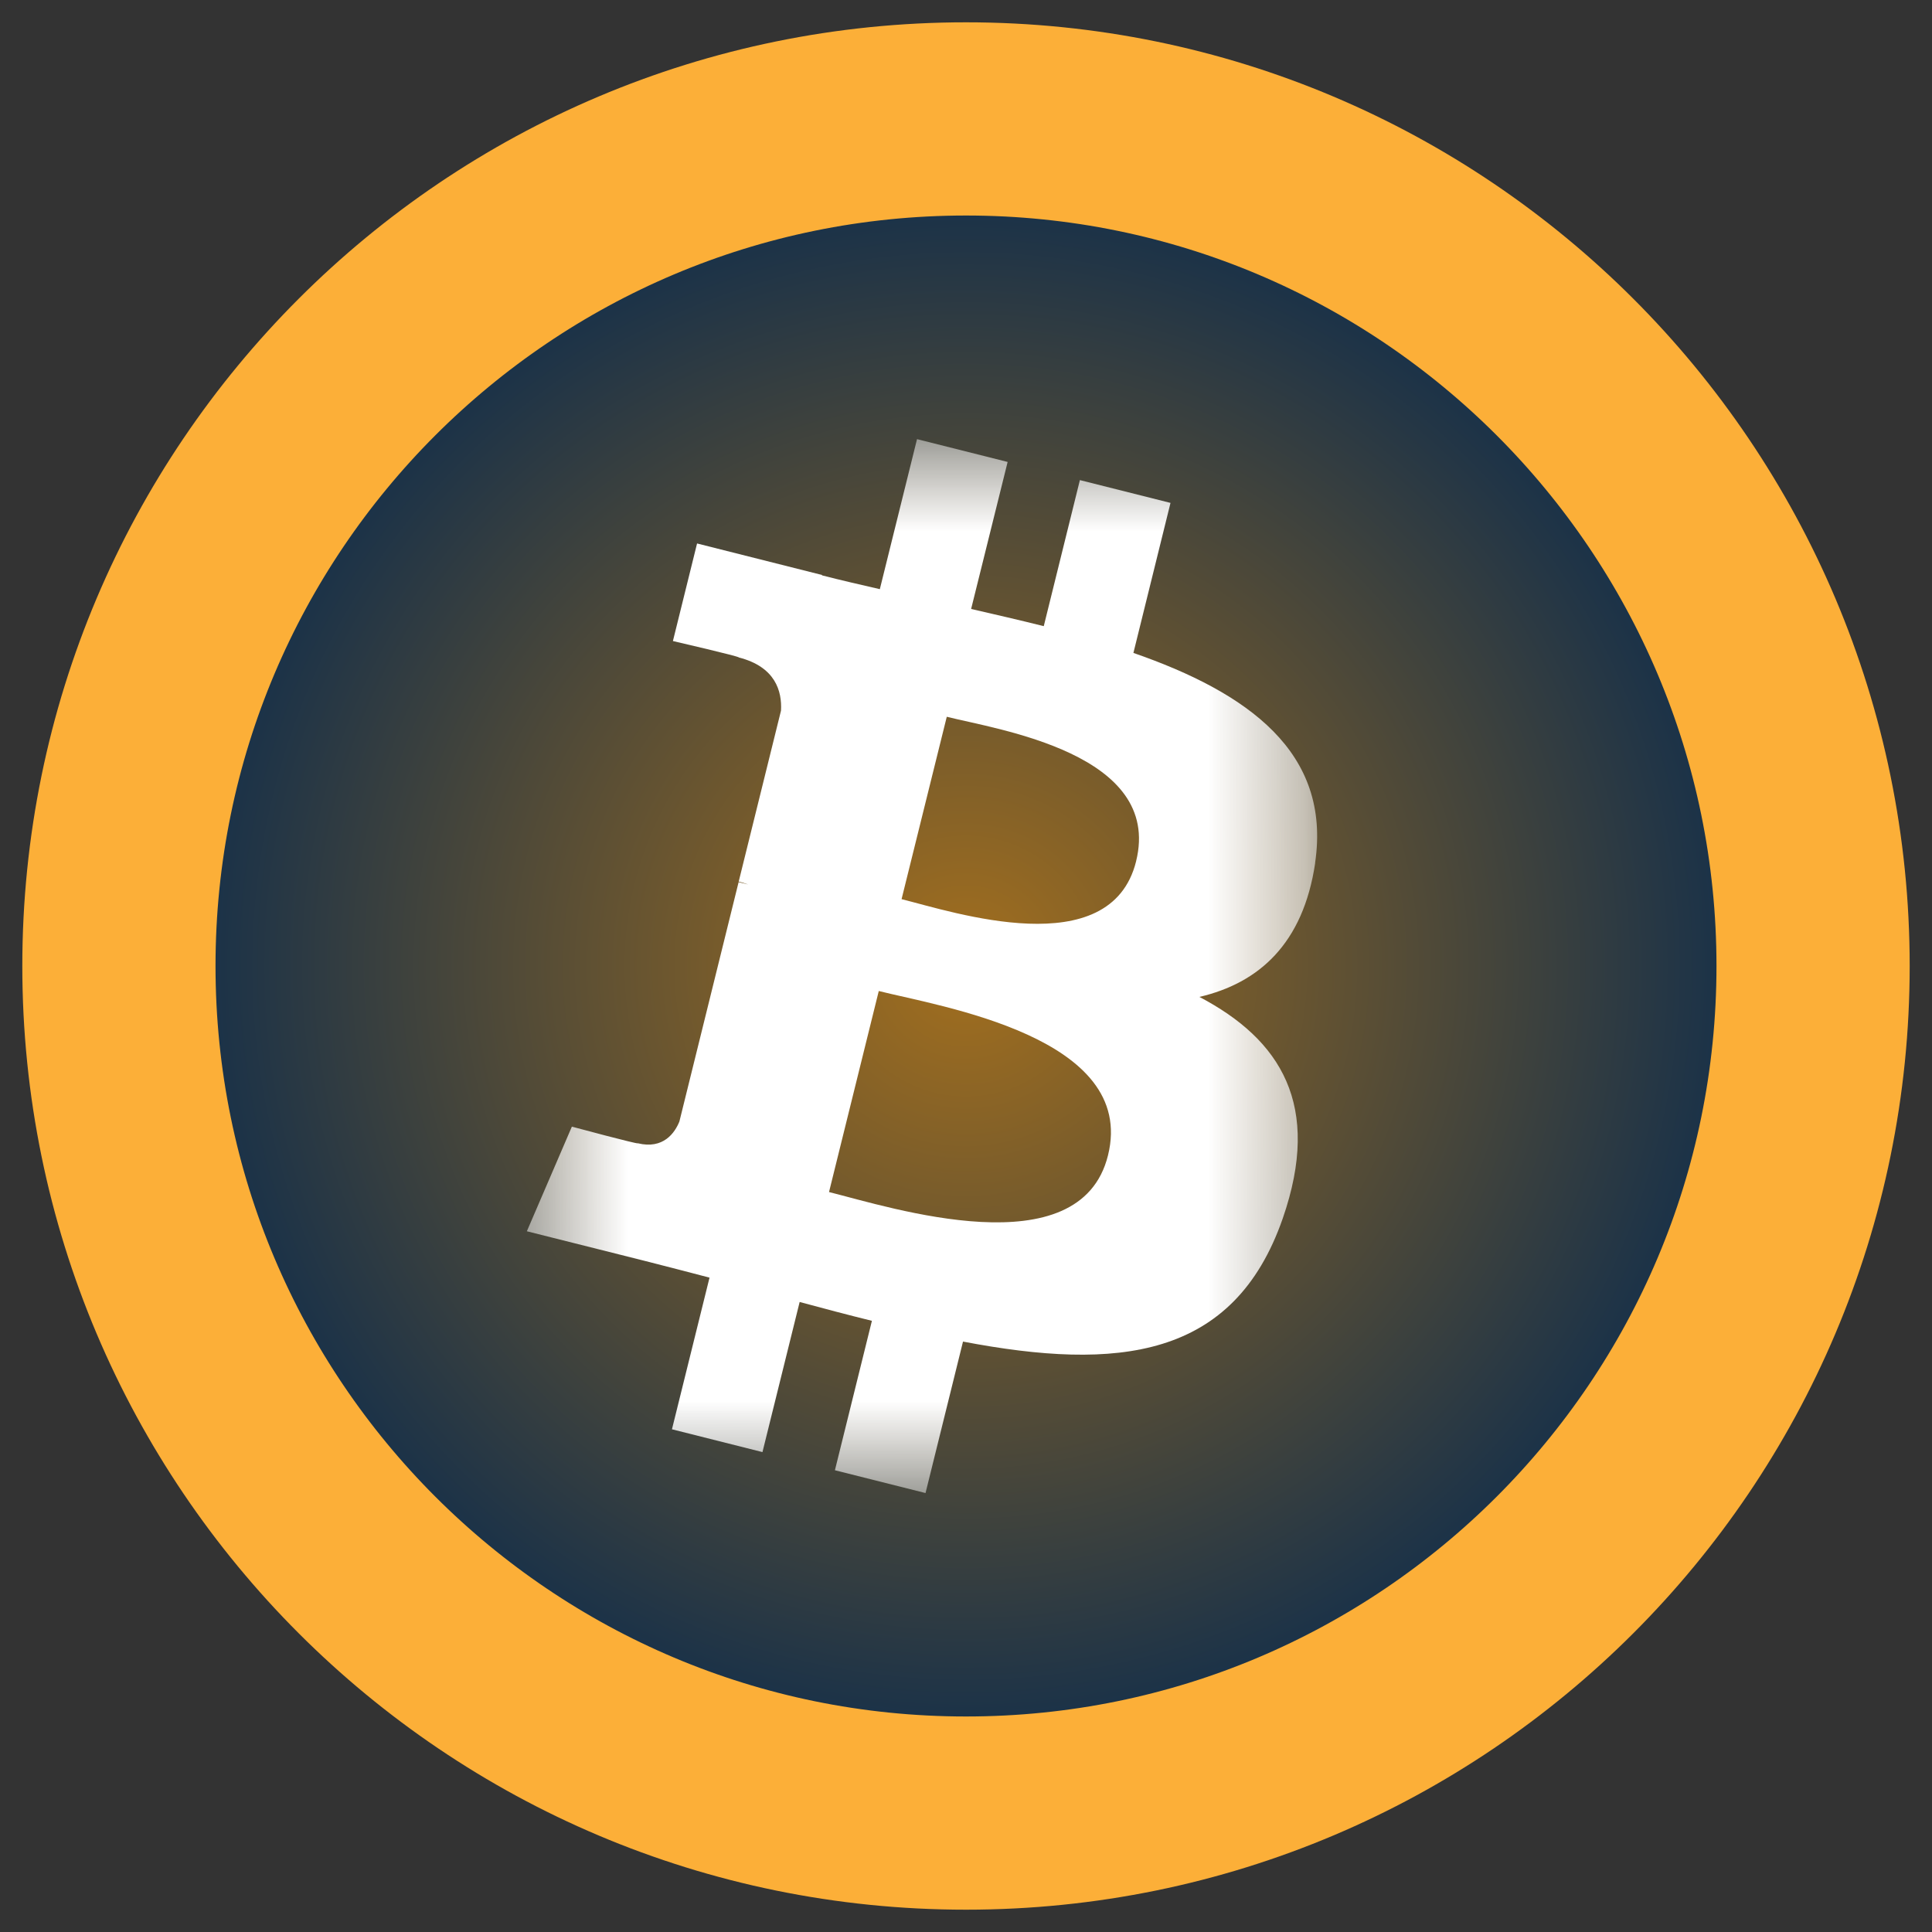 <svg width="20" height="20" viewBox="0 0 20 20" fill="none" xmlns="http://www.w3.org/2000/svg">
<rect x="0" y="0" width="20" height="20" fill="#333333" stroke="none"/>
<g clip-path="url(#clip0_1647_1690)">
<g clip-path="url(#clip1_1647_1690)">
<path d="M10 18.769C14.843 18.769 18.769 14.843 18.769 10C18.769 5.157 14.843 1.231 10 1.231C5.157 1.231 1.231 5.157 1.231 10C1.231 14.843 5.157 18.769 10 18.769Z" fill="url(#paint0_radial_1647_1690)" stroke="#FCAF38" stroke-width="2"/>
<mask id="mask0_1647_1690" style="mask-type:alpha" maskUnits="userSpaceOnUse" x="5" y="4" width="9" height="12">
<path d="M5.454 4.546H13.636V15.456H5.454V4.546Z" fill="white"/>
</mask>
<g mask="url(#mask0_1647_1690)">
<path fill-rule="evenodd" clip-rule="evenodd" d="M11.761 8.916C11.496 9.983 9.863 9.44 9.333 9.308L9.801 7.42C10.33 7.553 12.036 7.801 11.761 8.915M11.47 11.96C11.18 13.133 9.218 12.499 8.582 12.34L9.097 10.259C9.733 10.419 11.773 10.736 11.47 11.96M13.614 8.932C13.783 7.786 12.917 7.17 11.733 6.759L12.117 5.206L11.179 4.97L10.805 6.482C10.558 6.42 10.305 6.362 10.053 6.304L10.431 4.782L9.493 4.546L9.108 6.099C8.904 6.052 8.703 6.006 8.509 5.956V5.952L7.216 5.626L6.966 6.636C6.966 6.636 7.663 6.797 7.648 6.806C8.028 6.903 8.096 7.156 8.085 7.356L7.647 9.126C7.673 9.132 7.708 9.142 7.745 9.156L7.646 9.132L7.033 11.61C6.986 11.726 6.868 11.9 6.602 11.835C6.611 11.849 5.92 11.663 5.92 11.663L5.454 12.746L6.676 13.053C6.903 13.11 7.125 13.169 7.345 13.226L6.956 14.796L7.893 15.032L8.278 13.478C8.533 13.547 8.782 13.613 9.026 13.673L8.643 15.22L9.581 15.456L9.969 13.888C11.569 14.193 12.772 14.07 13.279 12.613C13.686 11.439 13.258 10.762 12.416 10.32C13.03 10.177 13.491 9.771 13.615 8.932" fill="white"/>
</g>
</g>
</g>
<defs>
<radialGradient id="paint0_radial_1647_1690" cx="0" cy="0" r="1" gradientUnits="userSpaceOnUse" gradientTransform="translate(10 10) scale(8.769)">
<stop stop-color="#A36F1E"/>
<stop offset="1" stop-color="#0B2B4D"/>
</radialGradient>
<clipPath id="clip0_1647_1690">
<rect width="20" height="20" fill="white"/>
</clipPath>
<clipPath id="clip1_1647_1690">
<rect width="20" height="20" fill="white"/>
</clipPath>
</defs>
</svg>
